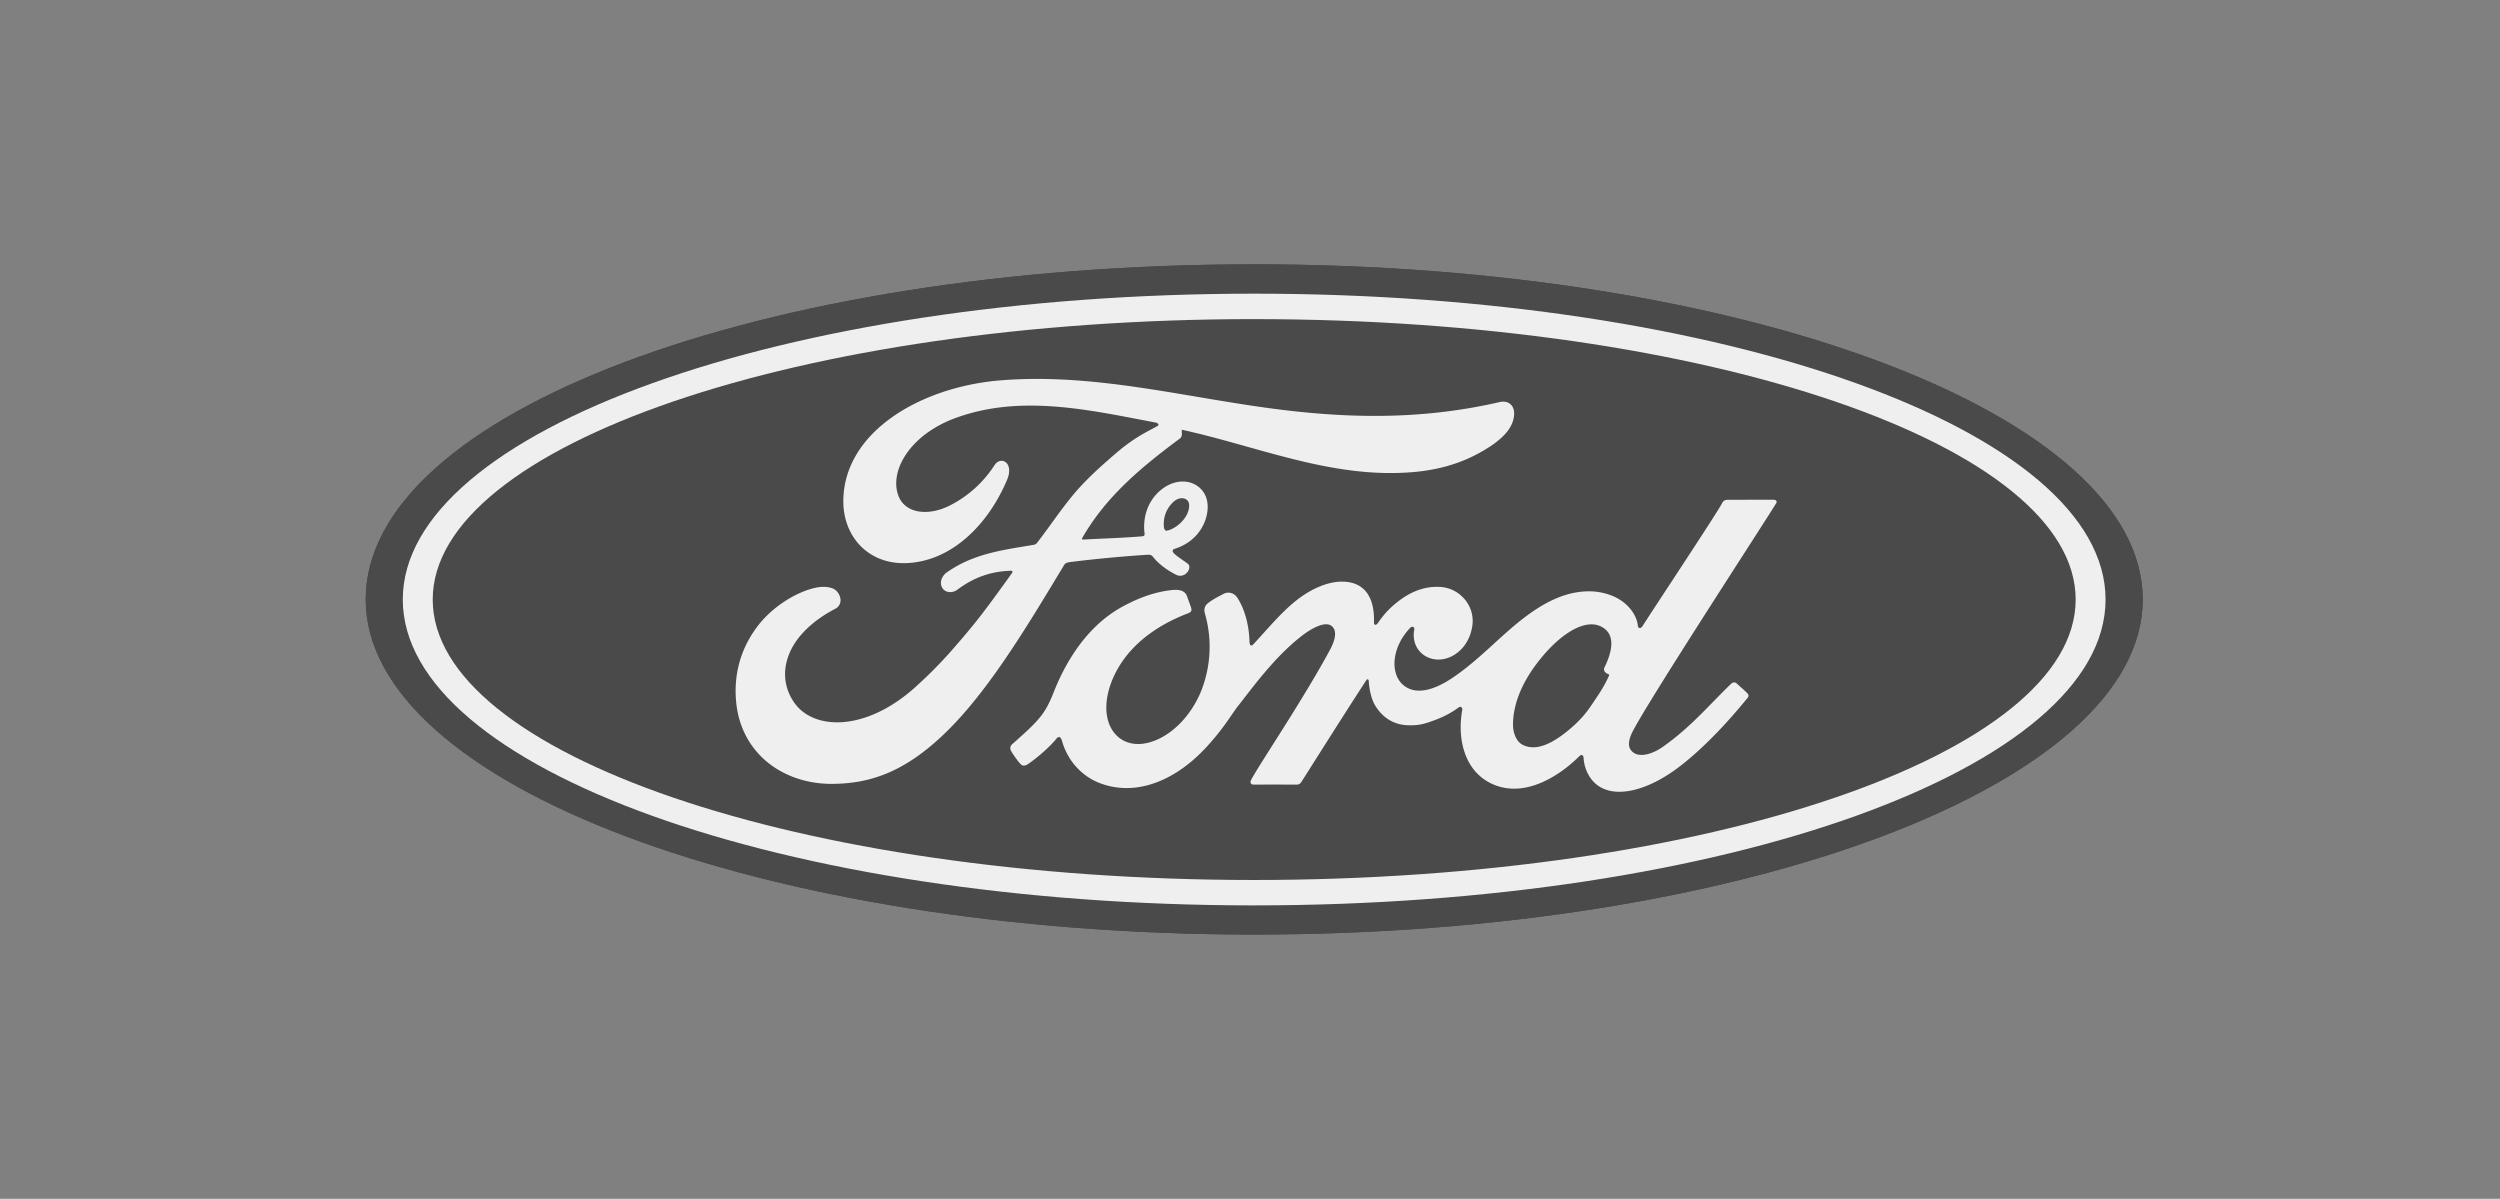 <svg width="171" height="82" fill="none" xmlns="http://www.w3.org/2000/svg"><rect width="100%" height="100%" fill="#808080" stroke="none"/><path d="M85.788 18.08c-33.734 0-60.774 10.17-60.774 22.92 0 12.675 27.263 22.924 60.774 22.924 33.511 0 60.775-10.284 60.775-22.923 0-12.64-27.264-22.922-60.775-22.922z" fill="#4A4A4A"/><path d="M109.726 45.856c.017.105.153.206.286.253.049.017.073.05.022.161-.378.816-.726 1.286-1.201 1.995-.436.655-.928 1.166-1.523 1.658-.897.747-2.144 1.56-3.175 1.013-.457-.239-.655-.883-.646-1.405.021-1.467.67-2.973 1.868-4.453 1.461-1.809 3.076-2.747 4.136-2.234 1.095.526.745 1.803.255 2.805a.276.276 0 00-.022.207zm11.765-11.431c.079-.14-.004-.242-.18-.242l-3.071.002c-.227 0-.345.027-.452.24-.352.679-4.644 7.15-5.443 8.406-.134.191-.299.164-.318-.055-.081-.746-.722-1.604-1.731-2.015-.77-.314-1.521-.37-2.304-.266-1.411.19-2.669.94-3.775 1.785-1.666 1.274-3.104 2.926-4.96 4.146-1.013.664-2.401 1.244-3.33.379-.84-.784-.745-2.524.54-3.87.136-.141.299-.022.273.103-.121.609.027 1.214.487 1.639.561.506 1.364.563 2.05.225.811-.404 1.288-1.184 1.427-2.07.215-1.373-.836-2.585-2.152-2.682-1.069-.076-2.093.298-3.092 1.127-.5.418-.785.727-1.218 1.346-.105.153-.267.168-.262-.057.049-1.76-.674-2.749-2.12-2.78-1.121-.028-2.32.584-3.254 1.334-1.025.827-1.92 1.924-2.88 2.954-.12.127-.224.12-.257-.125-.028-1.166-.32-2.294-.857-3.096-.19-.279-.589-.417-.924-.229-.155.086-.694.335-1.087.653-.194.161-.27.395-.184.694a8.184 8.184 0 01-.298 5.392c-.645 1.531-1.898 2.912-3.371 3.38-.97.309-1.979.157-2.603-.708-.857-1.194-.511-3.27.767-4.995 1.127-1.518 2.758-2.483 4.385-3.104.192-.074.231-.198.177-.361-.088-.27-.23-.636-.286-.803-.15-.4-.568-.464-1.078-.408-1.182.138-2.248.545-3.302 1.113-2.758 1.485-4.141 4.361-4.747 5.9-.292.738-.542 1.2-.864 1.608-.435.55-.98 1.05-1.979 1.932a.353.353 0 00-.082.406c.102.212.621.95.768 1.016.162.08.351-.033.427-.087.698-.476 1.534-1.23 1.942-1.743.144-.175.291-.102.367.165.382 1.37 1.381 2.487 2.763 2.955 2.53.858 5.152-.384 7.133-2.545 1.258-1.375 1.712-2.258 2.195-2.859.817-1.019 2.43-3.298 4.35-4.761.705-.54 1.538-.951 1.957-.678.337.22.446.729-.094 1.716-1.959 3.597-4.84 7.823-5.368 8.847-.097.178-.011.318.173.318 1.025-.005 2.04-.002 2.97-.002.155-.006.225-.08.302-.19 1.503-2.365 2.917-4.617 4.433-6.946.085-.137.163-.032.166.028.033.54.163 1.279.483 1.764.573.897 1.385 1.282 2.285 1.288.717.011 1.08-.1 1.852-.391a6.485 6.485 0 001.521-.821c.226-.159.266.107.261.147-.348 1.878.081 4.104 1.937 5.027 2.222 1.101 4.661-.447 6.065-1.845.138-.134.285-.12.299.17.033.534.27 1.167.709 1.61 1.176 1.188 3.55.718 5.933-1.138 1.531-1.187 3.131-2.865 4.577-4.642.054-.07.093-.18-.011-.292-.22-.231-.538-.497-.757-.7-.099-.086-.245-.062-.329.002-1.482 1.418-2.816 3.035-4.745 4.372-.65.456-1.686.825-2.153.19-.18-.245-.16-.586.017-1.032.562-1.41 9.463-15.041 9.925-15.845" fill="#101010"/><path d="M79.615 36.07c.038.202.117.242.208.225.453-.091.95-.467 1.243-.901.268-.395.393-.963.127-1.191-.236-.206-.623-.148-.909.107a2.036 2.036 0 00-.669 1.76zM56.93 53.617c-3.319.021-6.242-2.04-6.578-5.611-.187-1.98.37-3.743 1.483-5.196.988-1.295 2.66-2.37 4.075-2.633.46-.085 1.079-.033 1.334.275.402.47.286.986-.115 1.192-1.08.554-2.378 1.503-3.021 2.8-.521 1.057-.627 2.332.17 3.546 1.332 2.024 5.047 2.08 8.502-1.148a29.773 29.773 0 002.399-2.448c1.521-1.75 2.027-2.387 4.05-5.209.021-.033.032-.075.021-.096-.016-.038-.043-.044-.103-.05-1.35.039-2.528.443-3.672 1.303-.329.242-.803.208-1.01-.11-.232-.36-.066-.829.314-1.093 1.84-1.288 3.85-1.521 5.904-1.87-.002 0 .142.006.26-.15.843-1.087 1.48-2.069 2.378-3.17.905-1.116 2.074-2.14 2.968-2.91 1.247-1.08 2.047-1.442 2.86-1.887.214-.113-.028-.247-.093-.247-4.538-.858-9.255-1.968-13.762-.29-3.121 1.171-4.489 3.661-3.831 5.325.468 1.18 2.011 1.372 3.456.66a7.826 7.826 0 003.097-2.77c.44-.682 1.368-.19.867.993-1.32 3.118-3.839 5.59-6.908 5.695-2.612.086-4.297-1.847-4.291-4.232.01-4.703 5.216-7.8 10.686-8.264 6.588-.547 12.827 1.218 19.368 2.016 5.012.61 9.817.623 14.854-.54.596-.131 1.013.251.975.856-.049.875-.723 1.717-2.382 2.627-1.887 1.04-3.86 1.357-5.922 1.374-4.985.043-9.629-1.913-14.434-2.963.005.211.06.463-.115.597-2.662 1.975-5.068 3.98-6.68 6.797-.054.065-.026.126.07.12 1.399-.075 2.657-.111 3.963-.216.228-.022.237-.077.217-.244-.116-.97.166-2.078 1.015-2.84.87-.783 1.957-.872 2.678-.308.82.643.748 1.799.3 2.666-.457.88-1.211 1.35-1.935 1.578 0 0-.152.033-.13.172.028.222 1.015.771 1.1.918.081.14.038.355-.11.52a.621.621 0 01-.478.23c-.17-.003-.272-.062-.488-.18-.443-.241-.996-.638-1.365-1.105-.125-.158-.19-.161-.503-.144a90.088 90.088 0 00-5.11.484c-.362.044-.416.113-.49.24-2.38 3.948-4.923 8.206-7.713 11.057-2.994 3.057-5.482 3.862-8.124 3.883" fill="#101010"/><path d="M85.787 21.827c-31.033 0-56.189 8.626-56.189 19.181 0 10.556 25.156 19.183 56.19 19.183 31.033 0 56.187-8.627 56.187-19.183 0-10.555-25.154-19.18-56.188-19.18zm0 40.102c-32.163 0-58.236-9.367-58.236-20.92 0-11.557 26.073-20.922 58.236-20.922 32.161 0 58.233 9.365 58.233 20.921 0 11.554-26.072 20.92-58.233 20.92z" fill="#101010"/><path d="M85.788 18.08c-33.734 0-60.774 10.17-60.774 22.92 0 12.675 27.263 22.924 60.774 22.924 33.511 0 60.775-10.284 60.775-22.923 0-12.64-27.264-22.922-60.775-22.922z" fill="#4A4A4A"/><path d="M109.726 45.856c.017.105.153.206.286.253.049.017.073.05.022.161-.378.816-.726 1.286-1.201 1.995-.436.655-.928 1.166-1.523 1.658-.897.747-2.144 1.56-3.175 1.013-.457-.239-.655-.883-.646-1.405.021-1.467.67-2.973 1.868-4.453 1.461-1.809 3.076-2.747 4.136-2.234 1.095.526.745 1.803.255 2.805a.276.276 0 00-.022.207zm11.765-11.431c.079-.14-.004-.242-.18-.242l-3.071.002c-.227 0-.345.027-.452.24-.352.679-4.644 7.15-5.443 8.406-.134.191-.299.164-.318-.055-.081-.746-.722-1.604-1.731-2.015-.77-.314-1.521-.37-2.304-.266-1.411.19-2.669.94-3.775 1.785-1.666 1.274-3.104 2.926-4.96 4.146-1.013.664-2.401 1.244-3.33.379-.84-.784-.745-2.524.54-3.87.136-.141.299-.022.273.103-.121.609.027 1.214.487 1.639.561.506 1.364.563 2.05.225.811-.404 1.288-1.184 1.427-2.07.215-1.373-.836-2.585-2.152-2.682-1.069-.076-2.093.298-3.092 1.127-.5.418-.785.727-1.218 1.346-.105.153-.267.168-.262-.057.049-1.76-.674-2.749-2.12-2.78-1.121-.028-2.32.584-3.254 1.334-1.025.827-1.92 1.924-2.88 2.954-.12.127-.224.12-.257-.125-.028-1.166-.32-2.294-.857-3.096-.19-.279-.589-.417-.924-.229-.155.086-.694.335-1.087.653-.194.161-.27.395-.184.694a8.184 8.184 0 01-.298 5.392c-.645 1.531-1.898 2.912-3.371 3.38-.97.309-1.979.157-2.603-.708-.857-1.194-.511-3.27.767-4.995 1.127-1.518 2.758-2.483 4.385-3.104.192-.074.231-.198.177-.361-.088-.27-.23-.636-.286-.803-.15-.4-.568-.464-1.078-.408-1.182.138-2.248.545-3.302 1.113-2.758 1.485-4.141 4.361-4.747 5.9-.292.738-.542 1.2-.864 1.608-.435.55-.98 1.05-1.979 1.932a.353.353 0 00-.082.406c.102.212.621.95.768 1.016.162.08.351-.033.427-.087.698-.476 1.534-1.23 1.942-1.743.144-.175.291-.102.367.165.382 1.37 1.381 2.487 2.763 2.955 2.53.858 5.152-.384 7.133-2.545 1.258-1.375 1.712-2.258 2.195-2.859.817-1.019 2.43-3.298 4.35-4.761.705-.54 1.538-.951 1.957-.678.337.22.446.729-.094 1.716-1.959 3.597-4.84 7.823-5.368 8.847-.097.178-.011.318.173.318 1.025-.005 2.04-.002 2.97-.002.155-.006.225-.08.302-.19 1.503-2.365 2.917-4.617 4.433-6.946.085-.137.163-.032.166.028.033.54.163 1.279.483 1.764.573.897 1.385 1.282 2.285 1.288.717.011 1.08-.1 1.852-.391a6.485 6.485 0 001.521-.821c.226-.159.266.107.261.147-.348 1.878.081 4.104 1.937 5.027 2.222 1.101 4.661-.447 6.065-1.845.138-.134.285-.12.299.17.033.534.27 1.167.709 1.61 1.176 1.188 3.55.718 5.933-1.138 1.531-1.187 3.131-2.865 4.577-4.642.054-.07.093-.18-.011-.292-.22-.231-.538-.497-.757-.7-.099-.086-.245-.062-.329.002-1.482 1.418-2.816 3.035-4.745 4.372-.65.456-1.686.825-2.153.19-.18-.245-.16-.586.017-1.032.562-1.41 9.463-15.041 9.925-15.845" fill="#EFEFEF"/><path d="M79.615 36.07c.038.202.117.242.208.225.453-.091.95-.467 1.243-.901.268-.395.393-.963.127-1.191-.236-.206-.623-.148-.909.107a2.036 2.036 0 00-.669 1.76zM56.93 53.617c-3.319.021-6.242-2.04-6.578-5.611-.187-1.98.37-3.743 1.483-5.196.988-1.295 2.66-2.37 4.075-2.633.46-.085 1.079-.033 1.334.275.402.47.286.986-.115 1.192-1.08.554-2.378 1.503-3.021 2.8-.521 1.057-.627 2.332.17 3.546 1.332 2.024 5.047 2.08 8.502-1.148a29.773 29.773 0 002.399-2.448c1.521-1.75 2.027-2.387 4.05-5.209.021-.033.032-.075.021-.096-.016-.038-.043-.044-.103-.05-1.35.039-2.528.443-3.672 1.303-.329.242-.803.208-1.01-.11-.232-.36-.066-.829.314-1.093 1.84-1.288 3.85-1.521 5.904-1.87-.002 0 .142.006.26-.15.843-1.087 1.48-2.069 2.378-3.17.905-1.116 2.074-2.14 2.968-2.91 1.247-1.08 2.047-1.442 2.86-1.887.214-.113-.028-.247-.093-.247-4.538-.858-9.255-1.968-13.762-.29-3.121 1.171-4.489 3.661-3.831 5.325.468 1.18 2.011 1.372 3.456.66a7.826 7.826 0 003.097-2.77c.44-.682 1.368-.19.867.993-1.32 3.118-3.839 5.59-6.908 5.695-2.612.086-4.297-1.847-4.291-4.232.01-4.703 5.216-7.8 10.686-8.264 6.588-.547 12.827 1.218 19.368 2.016 5.012.61 9.817.623 14.854-.54.596-.131 1.013.251.975.856-.049.875-.723 1.717-2.382 2.627-1.887 1.04-3.86 1.357-5.922 1.374-4.985.043-9.629-1.913-14.434-2.963.005.211.06.463-.115.597-2.662 1.975-5.068 3.98-6.68 6.797-.054.065-.026.126.07.12 1.399-.075 2.657-.111 3.963-.216.228-.022.237-.077.217-.244-.116-.97.166-2.078 1.015-2.84.87-.783 1.957-.872 2.678-.308.82.643.748 1.799.3 2.666-.457.88-1.211 1.35-1.935 1.578 0 0-.152.033-.13.172.028.222 1.015.771 1.1.918.081.14.038.355-.11.52a.621.621 0 01-.478.23c-.17-.003-.272-.062-.488-.18-.443-.241-.996-.638-1.365-1.105-.125-.158-.19-.161-.503-.144a90.088 90.088 0 00-5.11.484c-.362.044-.416.113-.49.24-2.38 3.948-4.923 8.206-7.713 11.057-2.994 3.057-5.482 3.862-8.124 3.883" fill="#EFEFEF"/><path d="M85.787 21.827c-31.033 0-56.189 8.626-56.189 19.181 0 10.556 25.156 19.183 56.19 19.183 31.033 0 56.187-8.627 56.187-19.183 0-10.555-25.154-19.18-56.188-19.18zm0 40.102c-32.163 0-58.236-9.367-58.236-20.92 0-11.557 26.073-20.922 58.236-20.922 32.161 0 58.233 9.365 58.233 20.921 0 11.554-26.072 20.92-58.233 20.92z" fill="#EFEFEF"/></svg>
